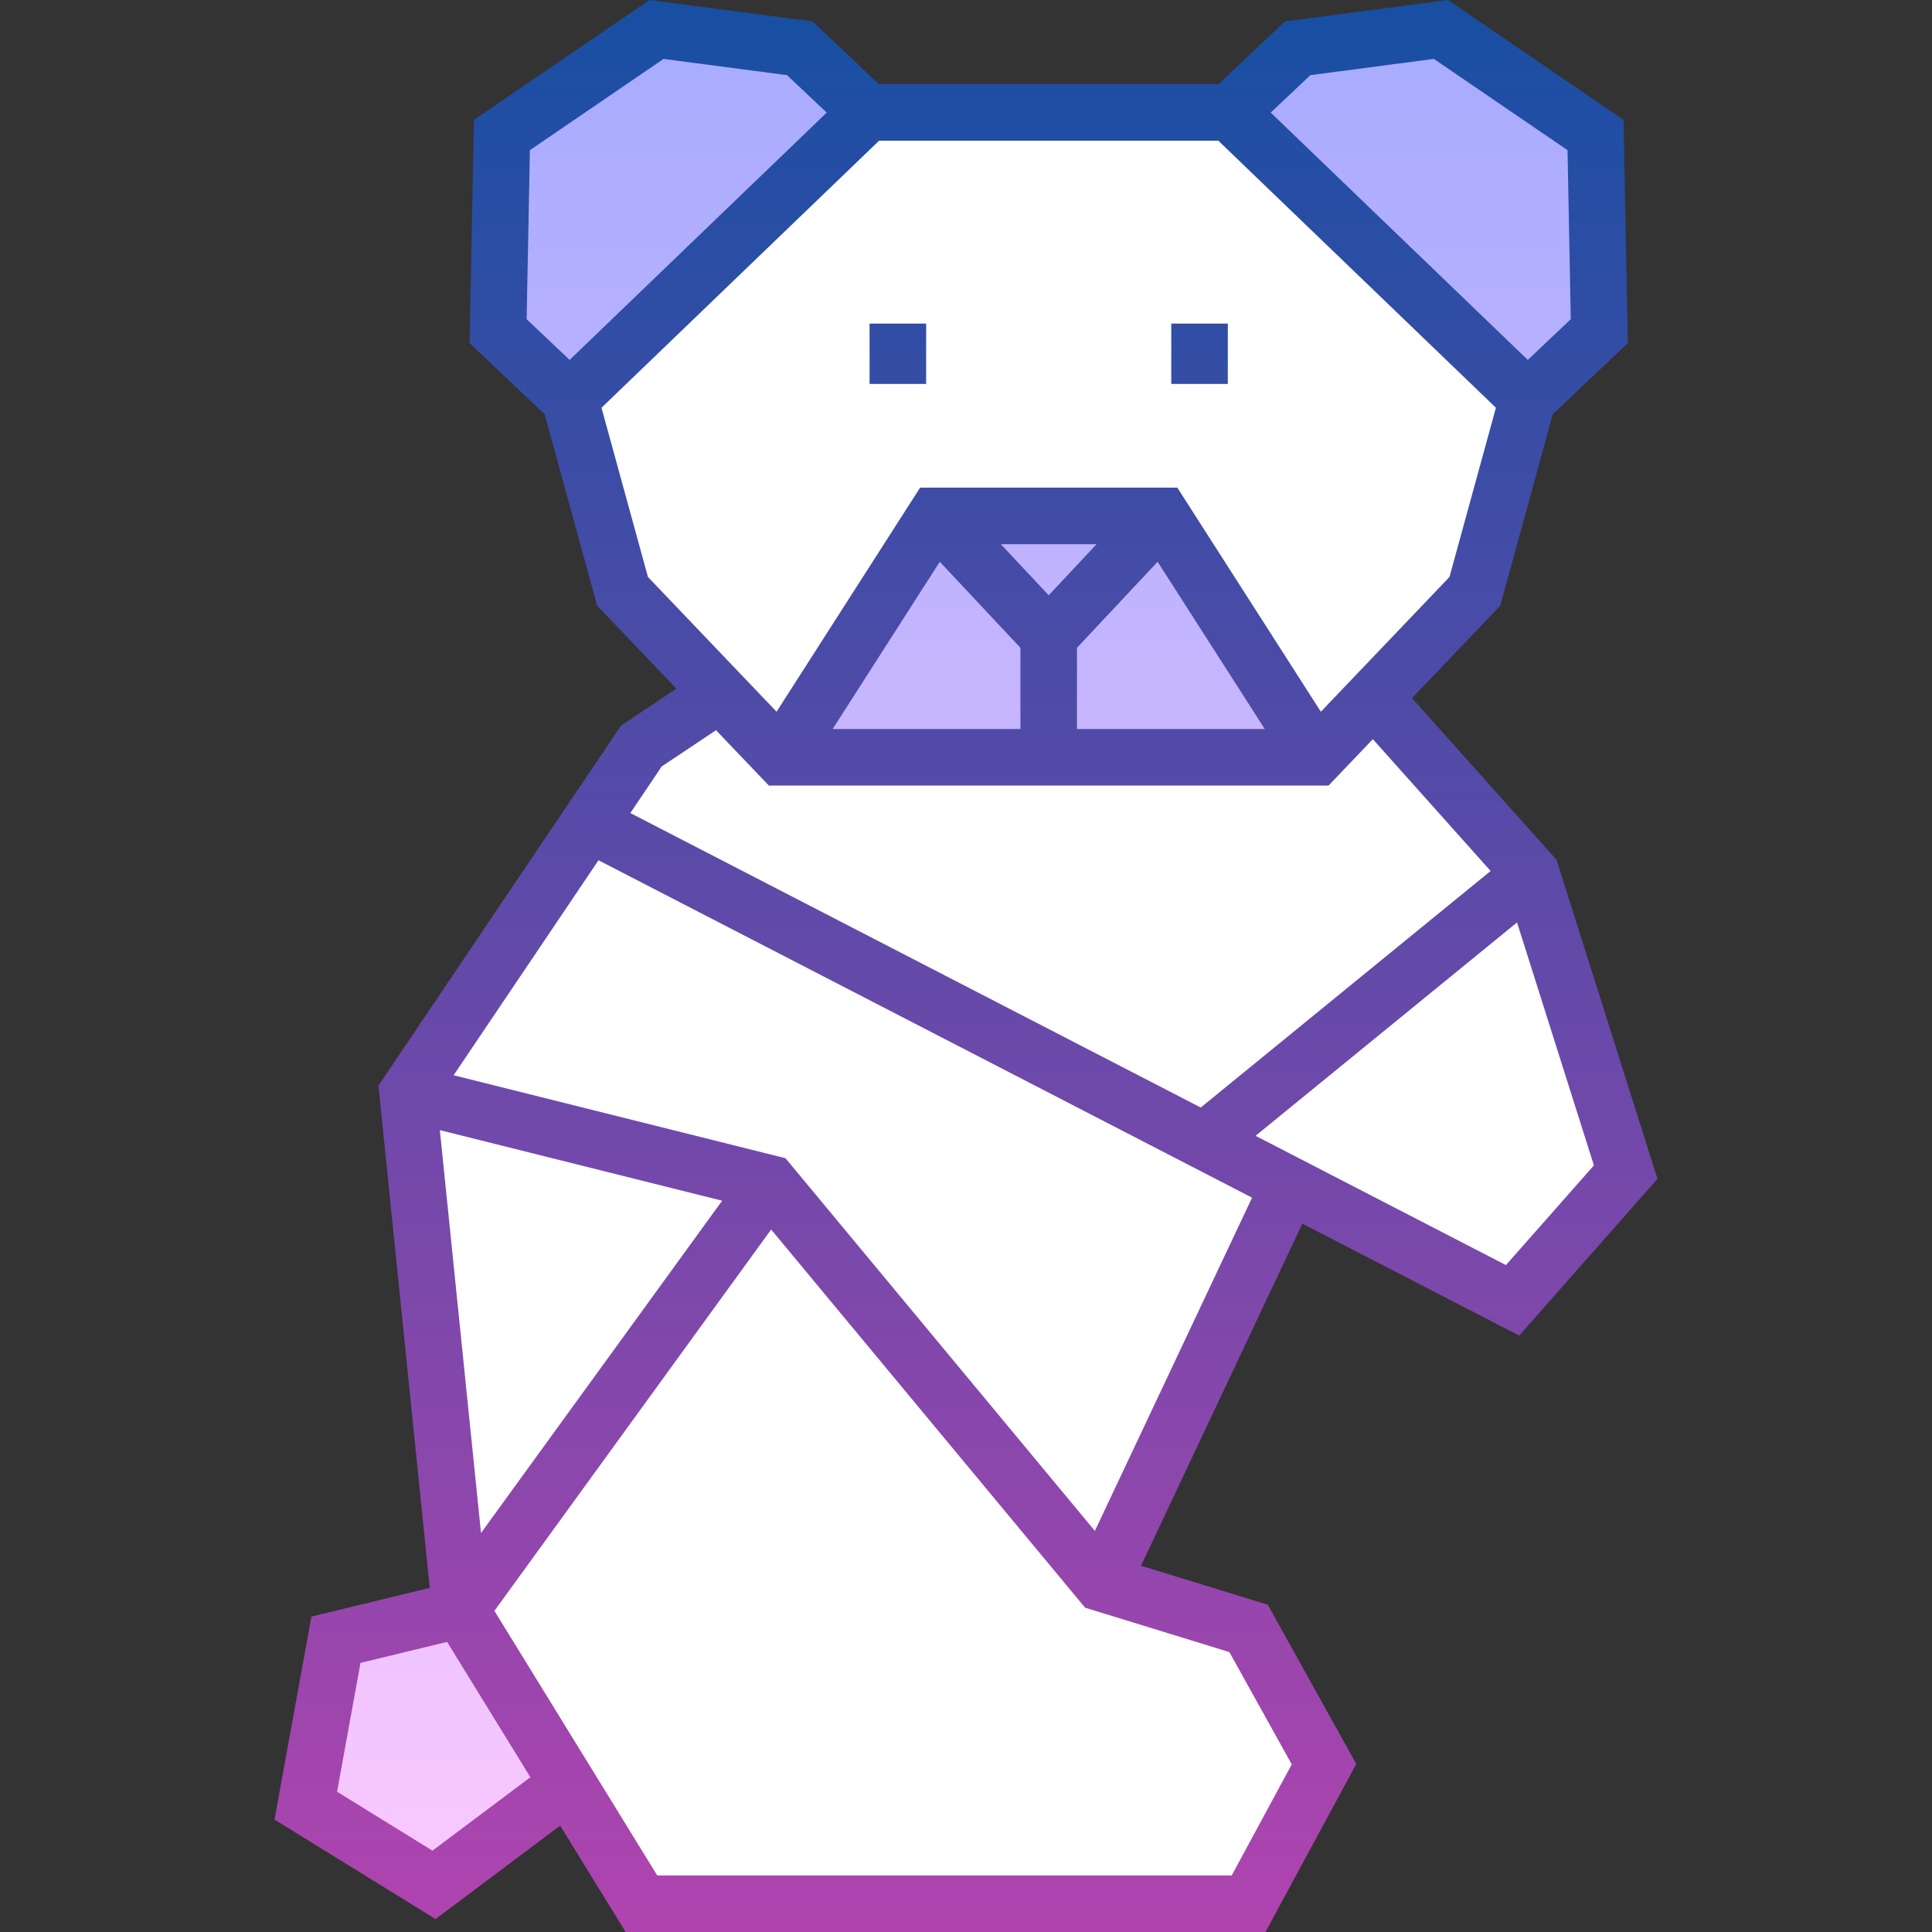 <svg id="Capa_1" enable-background="new 0 0 512.31 512.31" height="512" viewBox="0 0 512.31 512.31" width="512" xmlns="http://www.w3.org/2000/svg" xmlns:xlink="http://www.w3.org/1999/xlink"><rect x="0" y="0" width="512.31" height="512.31" fill="#333333" stroke="none"/><linearGradient id="SVGID_1_" gradientUnits="userSpaceOnUse" x1="252.587" x2="252.587" y1="7.81" y2="499.81"><stop offset="0" stop-color="#a8abff"/><stop offset="1" stop-color="#fac8ff"/></linearGradient><linearGradient id="SVGID_2_" gradientUnits="userSpaceOnUse" x1="256.155" x2="256.155" y1="0" y2="512.31"><stop offset="0" stop-color="#174fa3"/><stop offset="1" stop-color="#b044af"/></linearGradient><g id="Filled_45_"><path d="m170.087 197.81 20.861-13.908-25.861-27.092-14-51 79-76h96l79 76-14 51-26.868 28.147 41.868 46.853 25 79-30 34-59.2-30.57-49.8 105.57 39 12 20 36-20 37h-161l-48-78-14-137z" fill="#fff"/><path d="m326.087 29.81 18-17 38-5 41 28 1 52-19 18zm-96 0-18-17-38-5-41 28-1 52 19 18zm-108 397-33 8-8 44 34 21 36-27zm227-226-41-64h-60l-41 64z" fill="url(#SVGID_1_)"/><path d="m402.842 354.156 36.675-41.565-26.765-84.578-38.325-42.888 23.392-24.506 13.947-50.805 19.884-18.837-1.138-59.179-46.562-31.798-43.248 5.69-17.597 16.62h-90.037l-17.596-16.62-43.248-5.69-46.562 31.798-1.138 59.179 19.884 18.837 13.947 50.805 20.998 21.999-14.659 9.773-64.344 95.479 13.611 133.192-31.38 7.608-9.788 53.832 42.704 26.376 33.039-24.78 17.361 28.211h169.663l24.081-44.55-23.462-42.23-33.617-10.344 42.788-90.711zm19.815-45.128-23.325 26.435-66.394-34.276 69.332-56.581zm-75.185-289.099 32.752-4.31 35.438 24.202.862 44.821-11.398 10.798-68.17-65.582zm-196.425 75.512-11.398-10.798.862-44.821 35.438-24.202 32.752 4.31 10.515 9.931zm8.453 12.683 73.609-70.814h89.956l73.609 70.814-12.319 44.876-34.102 35.726-38.064-59.417h-68.205l-38.064 59.417-34.102-35.726zm118.587 49.72-12.688-13.534h25.376zm-28.882-8.876 21.382 22.807v21.534h-49.788zm36.382 22.807 21.382-22.807 28.406 44.341h-49.788zm-95.717 21.86 14.008 14.675h148.419l11.741-12.3 31.231 34.949-76.862 62.727-151.261-78.09 8.334-12.366zm-62.319 212.874-10.917-106.832 74.86 18.716zm-12.873 84.232-25.296-15.624 6.212-34.168 22.963-5.566 22.084 35.887zm227.857-22.882-15.919 29.45h-152.338l-43.173-70.156 73.38-101.122 83.259 100.289 38.252 11.77zm-52.204-61.906-82.042-98.824-88.003-22 38.42-57.011 173.306 89.471zm35.256-304.143h-15v-16h15zm-80 0h-15v-16h15z" fill="url(#SVGID_2_)"/></g></svg>